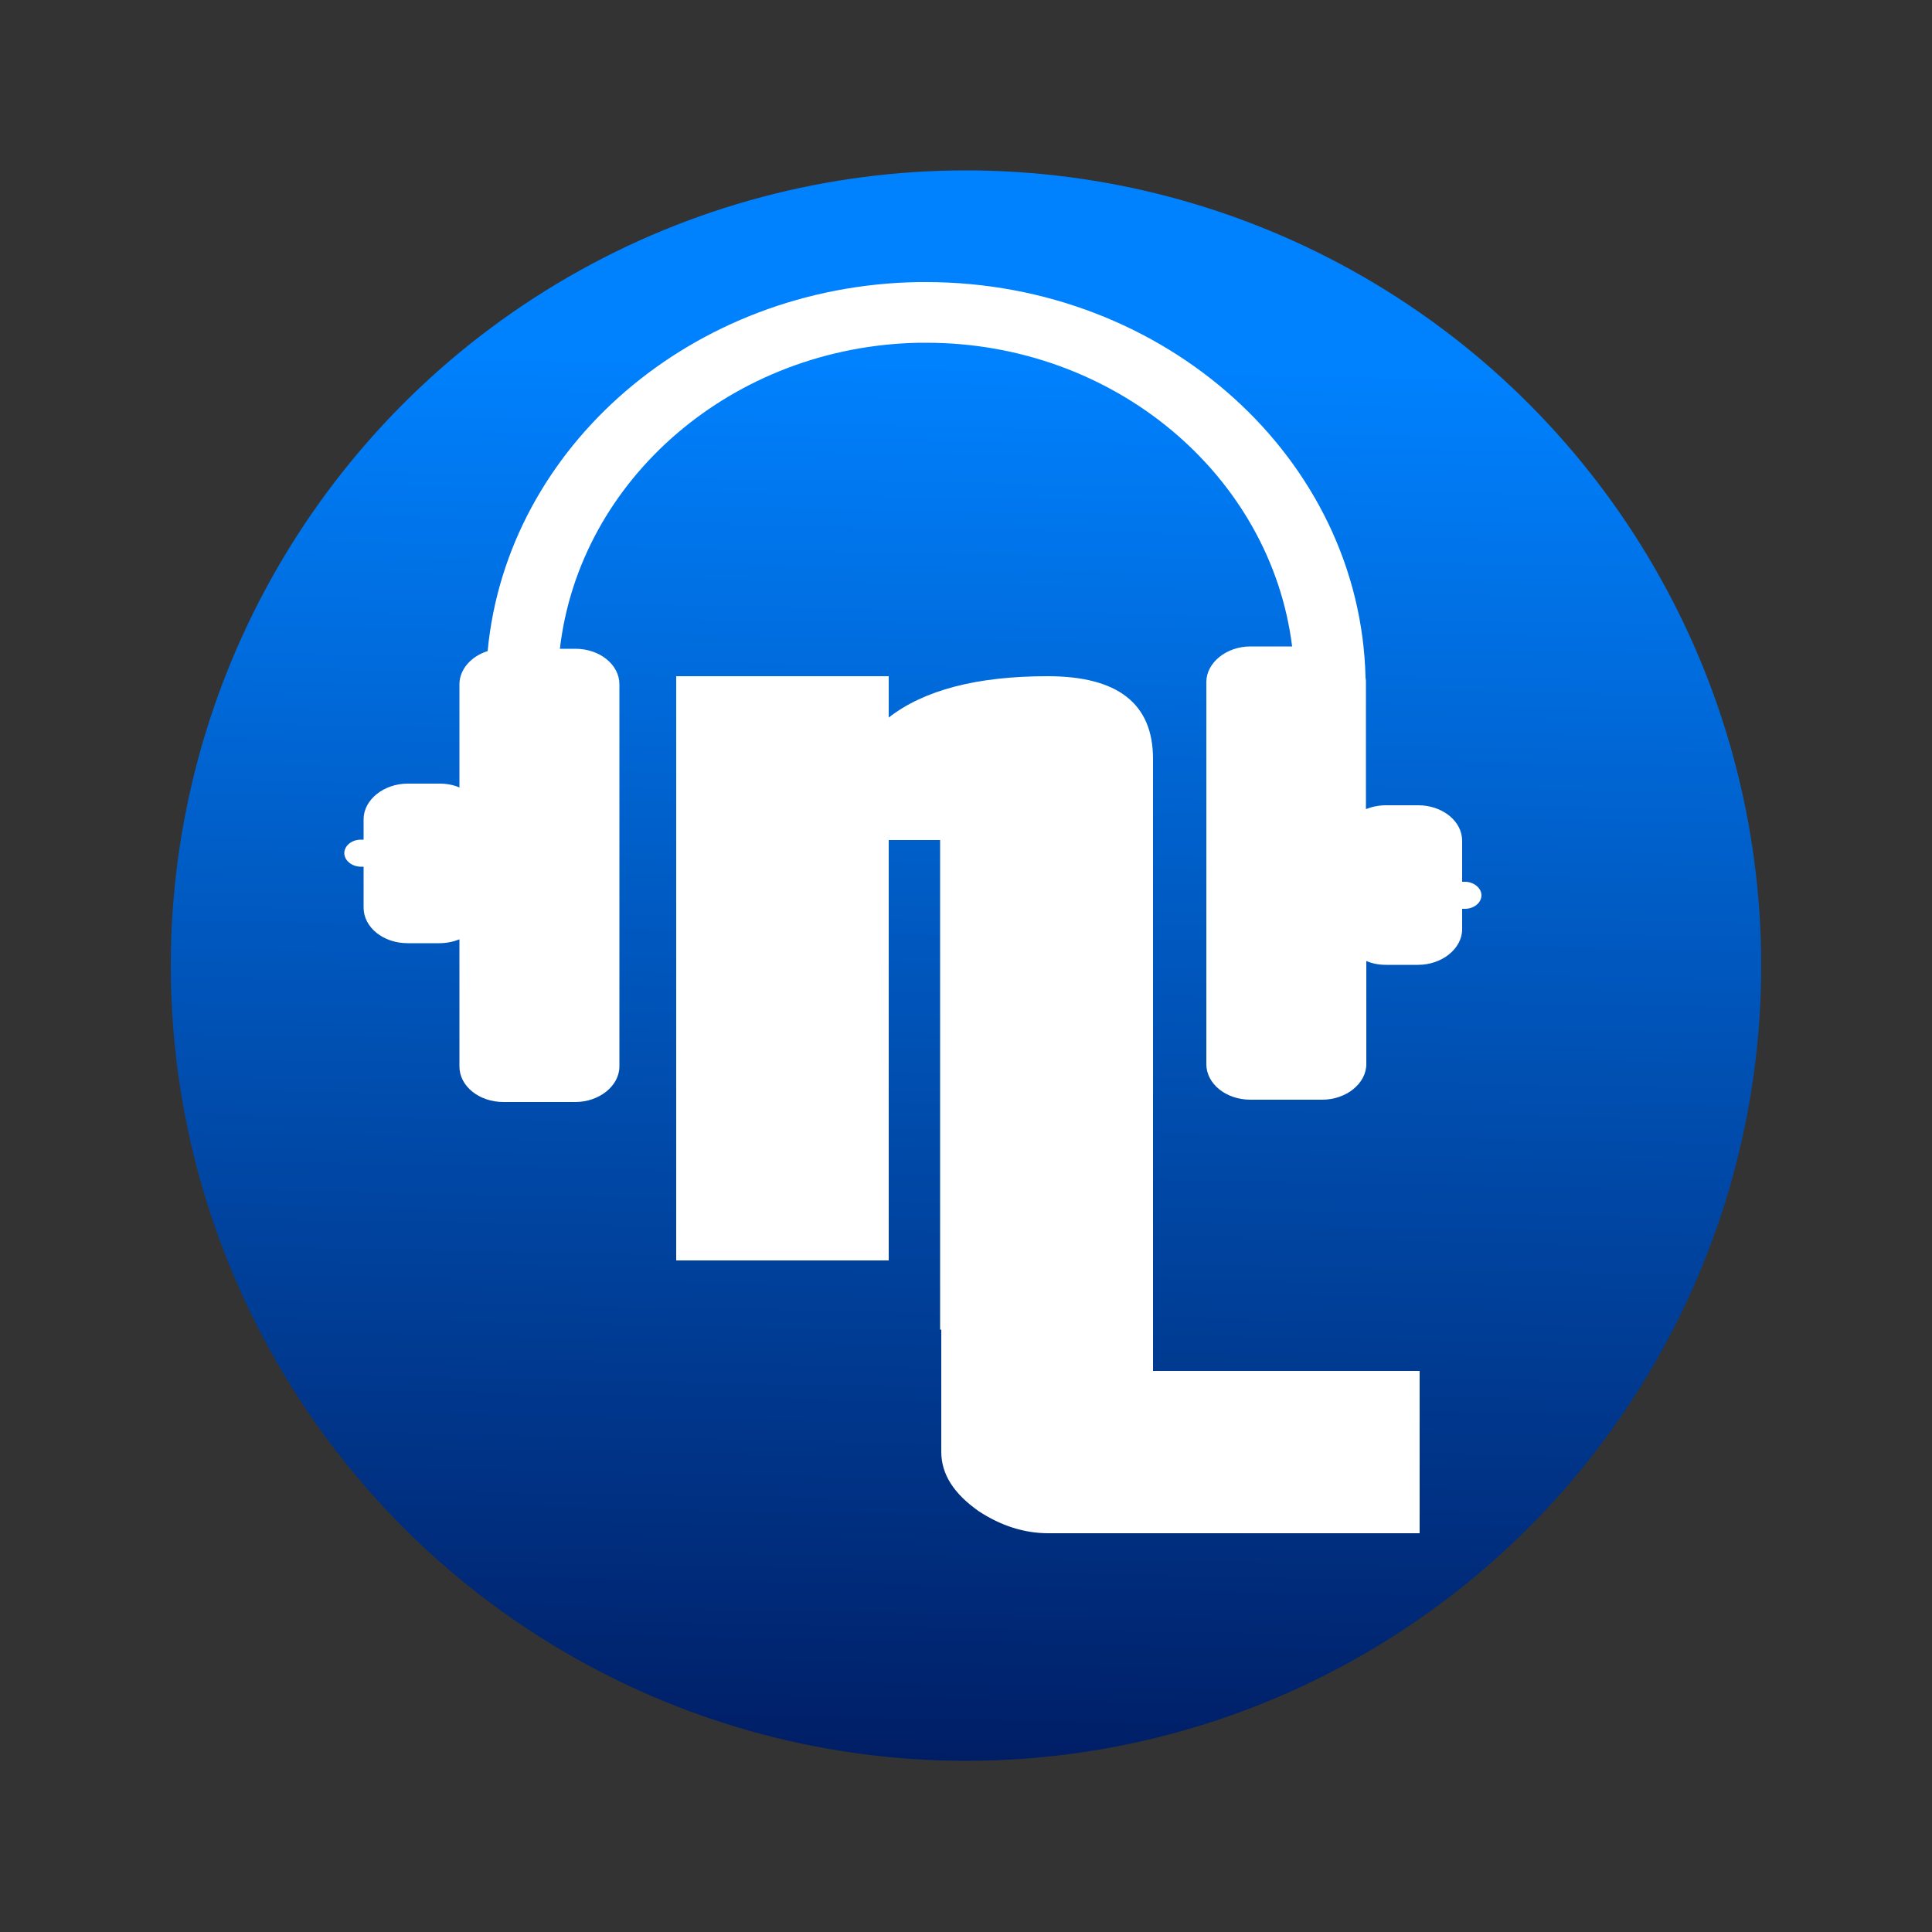 <?xml version="1.0" encoding="utf-8"?>
<!-- Generator: Adobe Illustrator 25.4.1, SVG Export Plug-In . SVG Version: 6.00 Build 0)  -->
<svg version="1.1" id="Capa_1" xmlns="http://www.w3.org/2000/svg" xmlns:xlink="http://www.w3.org/1999/xlink" x="0px" y="0px"
	 viewBox="0 0 500 500" style="enable-background:new 0 0 500 500;" xml:space="preserve">
<rect x="0" y="0" width="500" height="500" fill="#333333" stroke="none"/>
<style type="text/css">
	.st0{fill:url(#SVGID_1_);}
	.st1{fill:#FFFFFF;}
</style>
<linearGradient id="SVGID_1_" gradientUnits="userSpaceOnUse" x1="253.135" y1="409.494" x2="245.135" y2="2.494" gradientTransform="matrix(1 0 0 -1 0 499.89)">
	<stop  offset="0" style="stop-color:#0082FF"/>
	<stop  offset="0.997" style="stop-color:#001355"/>
</linearGradient>
<ellipse class="st0" cx="250" cy="249.9" rx="205.8" ry="205.8"/>
<g>
	<path class="st1" d="M271.3,396.8c-6.2,0-12.2-1.9-18-5.7c-6.4-4.5-9.7-9.5-9.7-15.4v-31.6h-0.3V217.4h-13.3v108.8h-55V175h55v10.7
		c9.1-7.1,22.8-10.7,41.1-10.7c18.2,0,27.3,7.1,27.3,21.4v158.4h69v42H271.3"/>
</g>
<g>
	<path class="st1" d="M379.1,228.2h-0.7v-10.6c0-5.1-5.1-9.2-11.4-9.2H362h-3.3c-1.9,0-3.7,0.4-5.2,1v-32.9c0-0.4,0-0.7-0.1-1.1
		c-1.3-56.6-51.8-102.4-113.8-102.4c-0.6,0-1.2,0-1.8,0c-58.6,0.9-106.6,42.6-111.6,95.5c-4.2,1.3-7.3,4.7-7.3,8.6v26.7
		c-1.6-0.7-3.3-1-5.2-1h-3.3h-4.9c-6.2,0-11.4,4.2-11.4,9.2v5.3h-0.7c-2.4,0-4.3,1.6-4.3,3.5c0,1.9,2,3.5,4.3,3.5h0.7v10.6
		c0,5.1,5.1,9.2,11.4,9.2h4.9h3.3c1.9,0,3.7-0.4,5.2-1v32.9c0,5.1,5.1,9.2,11.4,9.2h12h6.6c6.2,0,11.4-4.2,11.4-9.2v-98.9
		c0-5.1-5.1-9.2-11.4-9.2h-4c5.1-43.9,44.7-78.3,93-79.2c0.6,0,1.2,0,1.8,0c48.8,0,89.2,34.4,94.7,78.6h-4.2h-6.6
		c-6.2,0-11.4,4.2-11.4,9.2v98.9c0,5.1,5.1,9.2,11.4,9.2h6.6h12c6.2,0,11.4-4.2,11.4-9.2v-26.7c1.6,0.7,3.3,1,5.2,1h3.3h4.9
		c6.2,0,11.4-4.2,11.4-9.2v-5.3h0.7c2.4,0,4.3-1.6,4.3-3.5C383.4,229.8,381.4,228.2,379.1,228.2z"/>
</g>
</svg>
